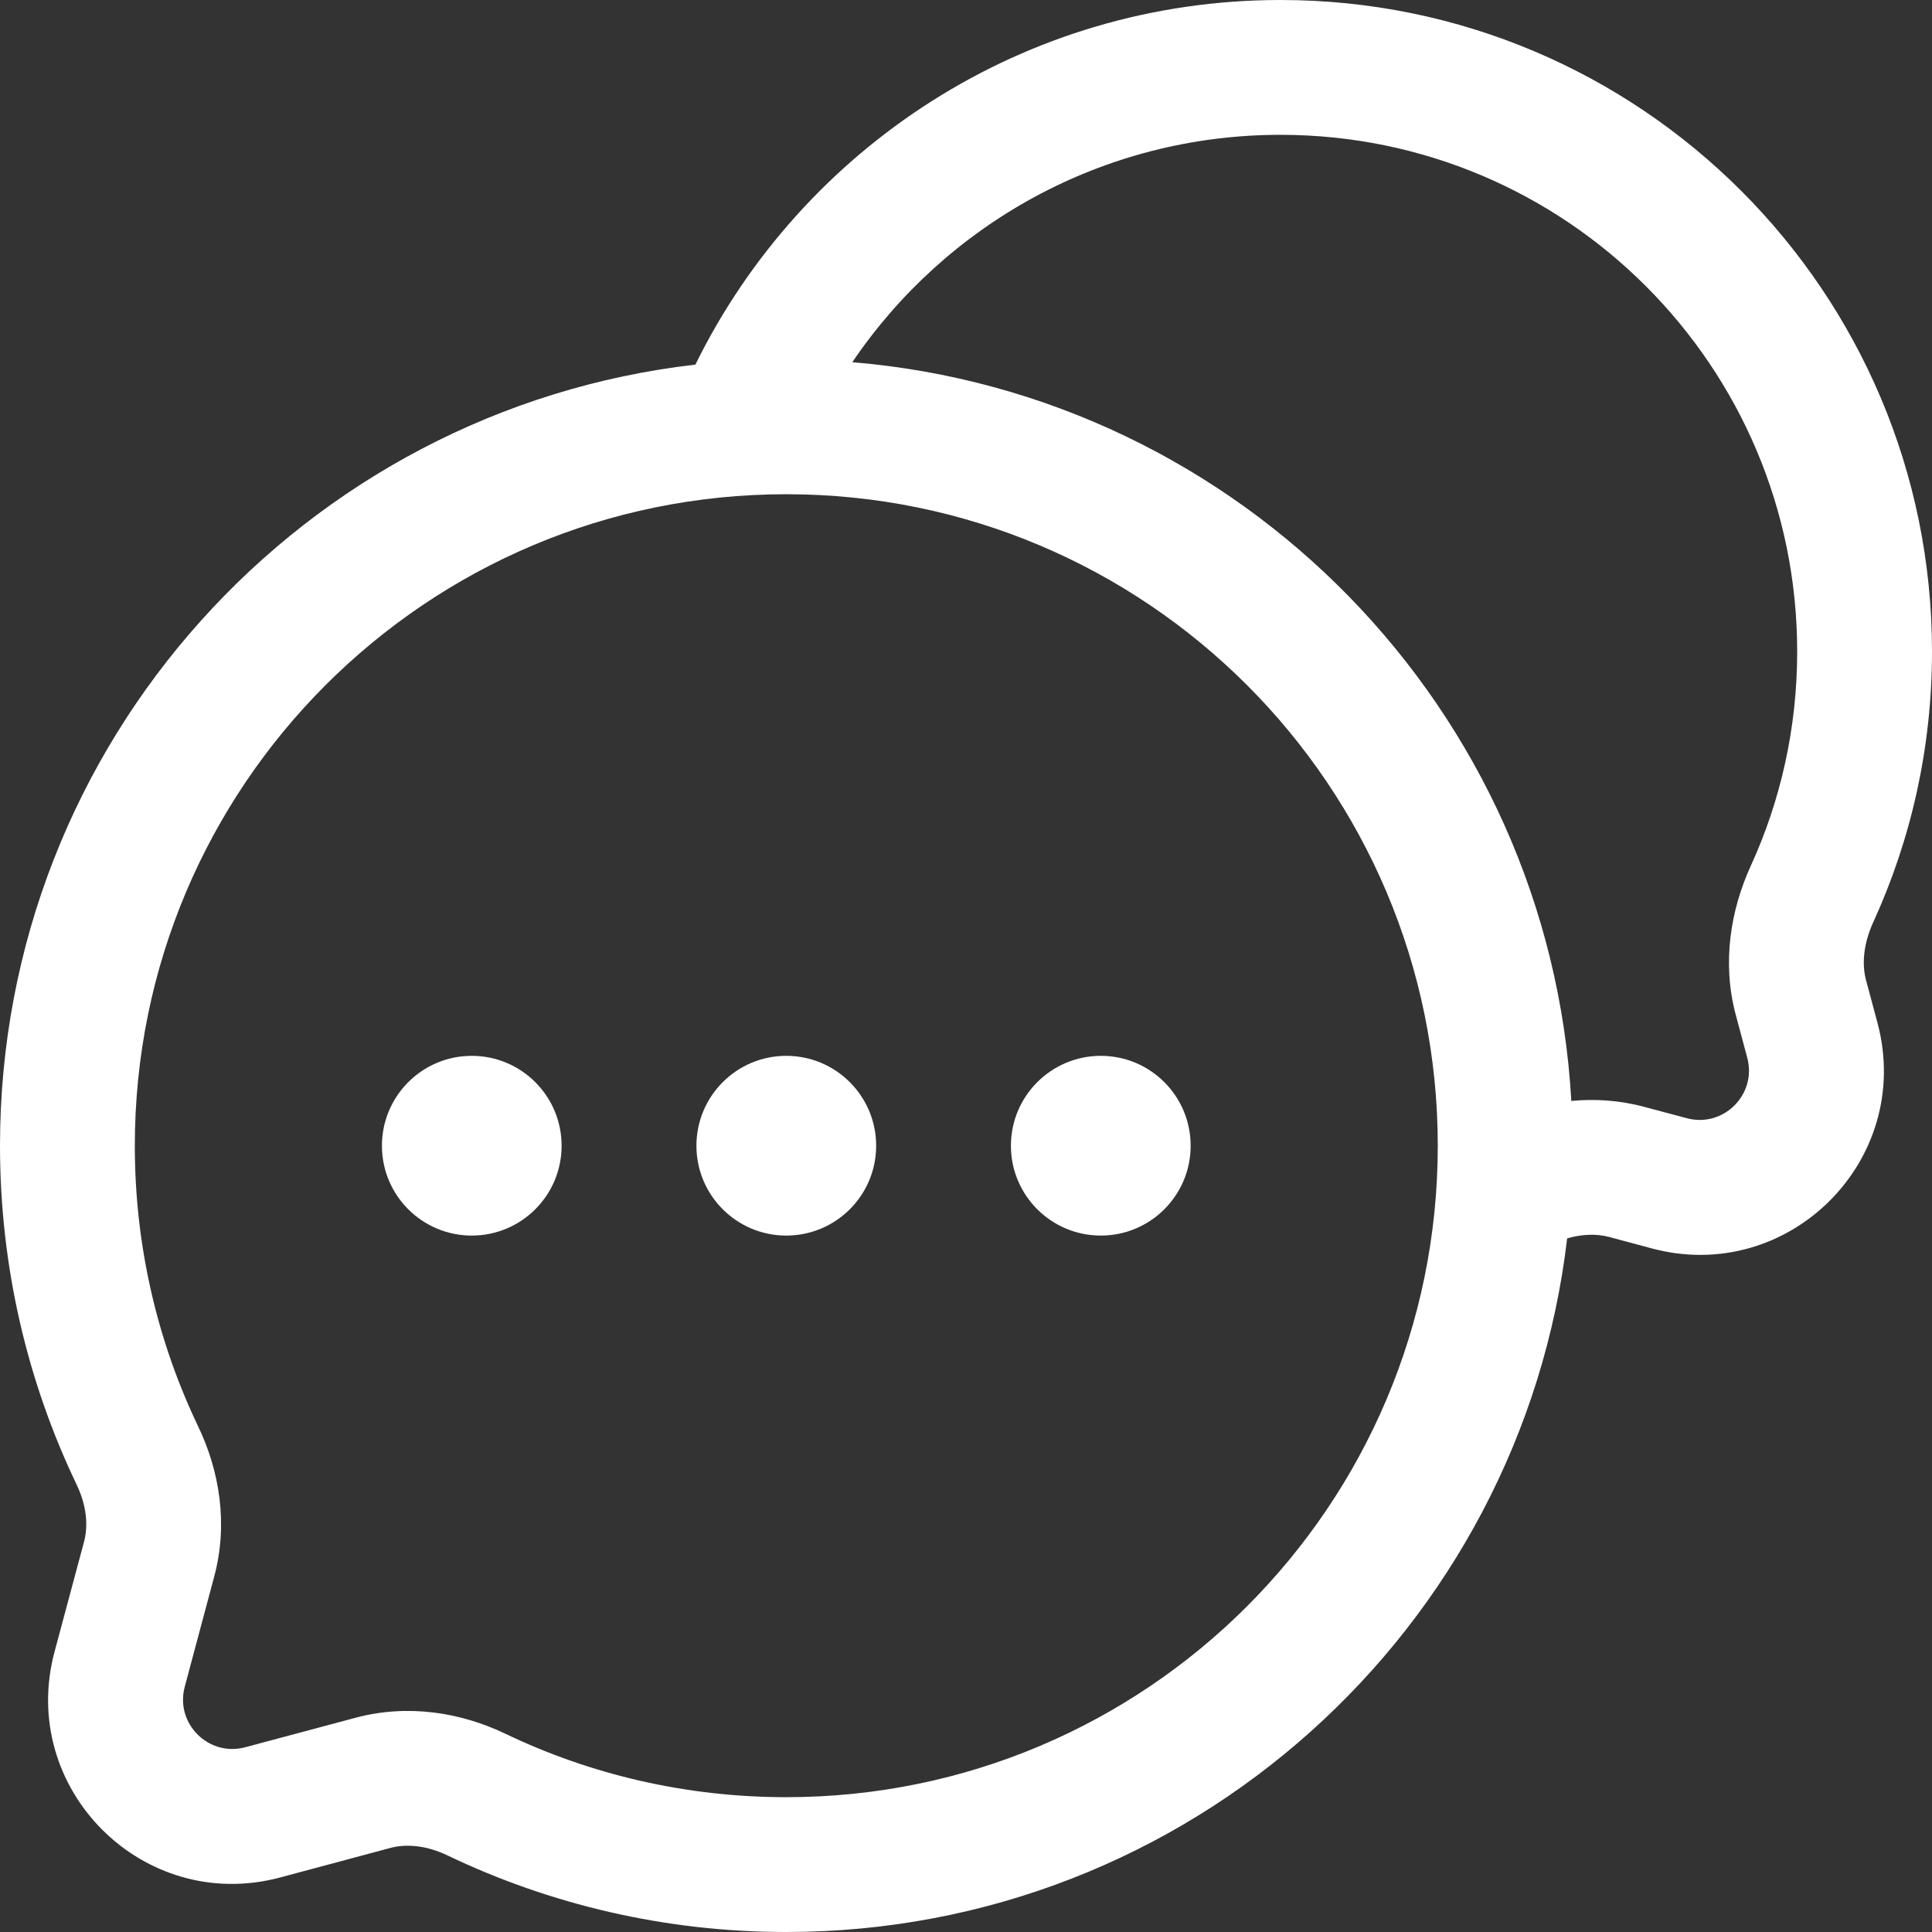 <svg width="32" height="32" viewBox="0 0 32 32" fill="none" xmlns="http://www.w3.org/2000/svg">
<rect x="0" y="0" width="32" height="32" fill="#333333" stroke="none"/>
<path fill-rule="evenodd" clip-rule="evenodd" d="M11.518 6.039C13.275 2.464 16.953 0 21.209 0C27.169 0 32 4.831 32 10.791C32 12.386 31.653 13.904 31.029 15.27C30.866 15.626 30.835 15.963 30.907 16.233L31.097 16.942C31.703 19.21 29.628 21.285 27.36 20.678L26.652 20.488C26.451 20.434 26.213 20.438 25.957 20.511C25.198 26.98 19.697 32 13.023 32C11.014 32 9.108 31.544 7.406 30.729C7.069 30.568 6.737 30.535 6.464 30.608L4.64 31.097C2.372 31.703 0.297 29.628 0.903 27.36L1.392 25.536C1.465 25.263 1.432 24.931 1.271 24.594C0.456 22.892 0 20.986 0 18.977C0 12.293 5.035 6.785 11.518 6.039ZM14.117 5.999C20.554 6.534 25.662 11.751 26.026 18.235C26.416 18.198 26.823 18.223 27.229 18.332L27.938 18.521C28.546 18.684 29.103 18.127 28.94 17.519L28.75 16.81C28.516 15.936 28.669 15.063 28.998 14.342C29.492 13.262 29.767 12.06 29.767 10.791C29.767 6.064 25.936 2.233 21.209 2.233C18.259 2.233 15.656 3.725 14.117 5.999ZM13.023 8.186C7.064 8.186 2.233 13.017 2.233 18.977C2.233 20.645 2.61 22.222 3.284 23.63C3.635 24.362 3.782 25.241 3.548 26.113L3.06 27.938C2.897 28.546 3.454 29.103 4.062 28.94L5.887 28.452C6.759 28.218 7.638 28.365 8.37 28.716C9.778 29.39 11.355 29.767 13.023 29.767C18.983 29.767 23.814 24.936 23.814 18.977C23.814 13.017 18.983 8.186 13.023 8.186Z" fill="white"/>
<path d="M9.302 18.977C9.302 19.799 8.636 20.465 7.814 20.465C6.992 20.465 6.326 19.799 6.326 18.977C6.326 18.155 6.992 17.488 7.814 17.488C8.636 17.488 9.302 18.155 9.302 18.977Z" fill="white"/>
<path d="M14.512 18.977C14.512 19.799 13.845 20.465 13.023 20.465C12.201 20.465 11.535 19.799 11.535 18.977C11.535 18.155 12.201 17.488 13.023 17.488C13.845 17.488 14.512 18.155 14.512 18.977Z" fill="white"/>
<path d="M19.721 18.977C19.721 19.799 19.055 20.465 18.233 20.465C17.411 20.465 16.744 19.799 16.744 18.977C16.744 18.155 17.411 17.488 18.233 17.488C19.055 17.488 19.721 18.155 19.721 18.977Z" fill="white"/>
</svg>
